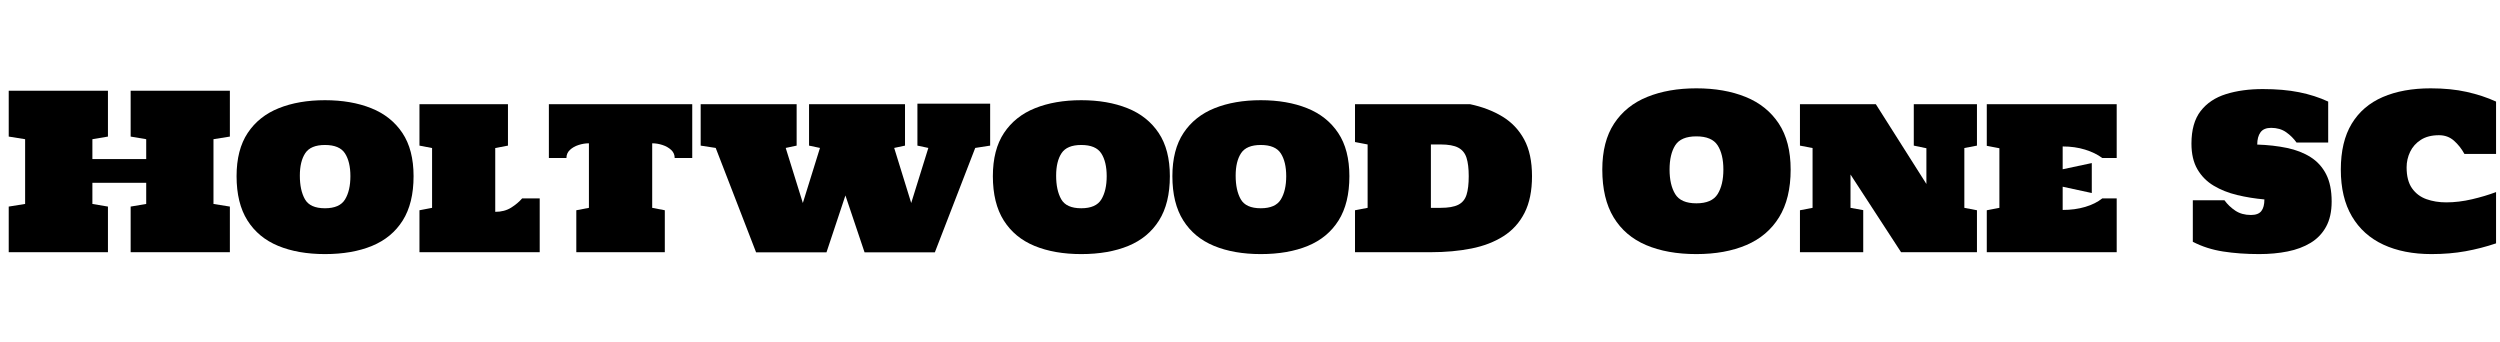 <svg width="190.28" height="26.039" viewBox="0 0 190.28 26.039" xmlns="http://www.w3.org/2000/svg"><path transform="translate(0 19.195) scale(.008 -.008)" d="m83 0v434l156 25v616l-156 25v436h944v-436l-148-25v-189h512v189l-148 25v436h944v-436l-156-25v-616l156-25v-434h-944v434l148 25v201h-512v-201l148-25v-434z"/><path transform="translate(17.734 19.195) scale(.008 -.008)" d="m875-18q-256 0-445 78t-292.5 242-103.5 421q0 252 106 411.5t295.5 235.5 439.5 76 440-76 296.5-235.5 106.5-411.5q0-257-103-421t-292-242-448-78zm0 436q140 0 191 84t51 221-51.5 217-190.5 80q-136 0-187.5-78t-51.5-214q0-139 48.5-224.5t190.5-85.5z"/><path transform="translate(31.398 19.195) scale(.008 -.008)" d="m66 0v399l120 23v569l-120 23v394h842v-394l-121-23v-607q88 0 151.5 40t104.5 88h167v-512z"/><path transform="translate(41.312 19.195) scale(.008 -.008)" d="m319 0v399l120 23v614q-49 0-98.5-16t-82.5-47-33-77h-167v512h1364v-512h-167q0 46-33.5 77t-82.5 47-98 16v-614l120-23v-399z"/><path transform="translate(52.914 19.195) scale(.008 -.008)" d="m579-1-384 993-143 22v394h913v-394l-104-22 163-524 163 524-104 22v394h913v-394l-103-22 162-524 163 524-104 22v399h692v-399l-142-22-384-993h-669l-182 541-180-541z"/><path transform="translate(75.297 19.195) scale(.008 -.008)" d="m875-18q-256 0-445 78t-292.5 242-103.5 421q0 252 106 411.5t295.5 235.5 439.5 76 440-76 296.5-235.5 106.5-411.5q0-257-103-421t-292-242-448-78zm0 436q140 0 191 84t51 221-51.5 217-190.5 80q-136 0-187.5-78t-51.5-214q0-139 48.5-224.5t190.5-85.5z"/><path transform="translate(88.961 19.195) scale(.008 -.008)" d="m875-18q-256 0-445 78t-292.5 242-103.5 421q0 252 106 411.5t295.5 235.5 439.5 76 440-76 296.5-235.5 106.5-411.5q0-257-103-421t-292-242-448-78zm0 436q140 0 191 84t51 221-51.5 217-190.5 80q-136 0-187.5-78t-51.5-214q0-139 48.5-224.5t190.5-85.5z"/><path transform="translate(102.62 19.195) scale(.008 -.008)" d="m64 0v399l120 23v603l-120 23v360h1095q175-37 307.5-117.5t207-218 74.5-349.5q0-209-71-348.5t-200.5-222-305.5-117.5-385-35zm722 422h92q110 0 168 29t79 95 21 177q0 109-21 175t-78.5 96.5-168.5 30.5h-92z"/><path transform="translate(121.41 19.195) scale(.008 -.008)" d="m963-18q-277 0-478 85.5t-309 263.5-108 455q0 267 112.5 438t314.5 253 468 82q267 0 469-82t315-253 113-438q0-275-110-453.5t-311.5-264.5-475.5-86zm0 483q148 0 202.5 88t54.5 233q0 146-55 231t-202 85-201-85-54-231q0-145 53.5-233t201.5-88z"/><path transform="translate(136.47 19.195) scale(.008 -.008)" d="m66 0v399l120 23v569l-120 23v394h722l481-759v340l-120 25v394h601v-394l-120-23v-569l120-23v-399h-722l-481 739v-317l121-22v-400z"/><path transform="translate(150.69 19.195) scale(.008 -.008)" d="m66 0v399l120 23v567l-120 23v396h1236v-512h-137q-67 50-164 80t-213 30v-217l277 59v-285l-277 60v-221q117 0 214.5 29t162.5 81h137v-512z"/><path transform="translate(166.34 19.195) scale(.008 -.008)" d="m702-18q-186 0-343.5 24.5t-288.5 92.5v395h301q42-58 103.5-99t148.5-41q70 0 99 37.5t29 110.5q-135 12-259.5 42t-222.5 88.5-155 156-57 244.5q0 197 87.5 310t241 161 350.5 48q195 0 345-30t277-89v-390h-301q-40 57-99 98.5t-143 41.5q-70 0-101-42.5t-31-116.5q153-5 282.5-32t225-87.5 148-163 52.5-259.5q0-143-53-239.5t-147-153.5-219-82-270-25z"/><path transform="translate(177.62 19.195) scale(.008 -.008)" d="m931-18q-265 0-458.5 90t-299 269-105.5 445q0 265 103.5 436t295.5 254 456 83q191 0 343-34t279-92v-498h-301q-40 73-99 125.5t-143 52.5q-104 0-172.5-44t-102-114-33.5-148q0-126 51.5-199t137-103.5 188.5-30.5q119 0 245 29.5t229 68.5v-488q-142-48-291-75t-323-27z"/></svg>